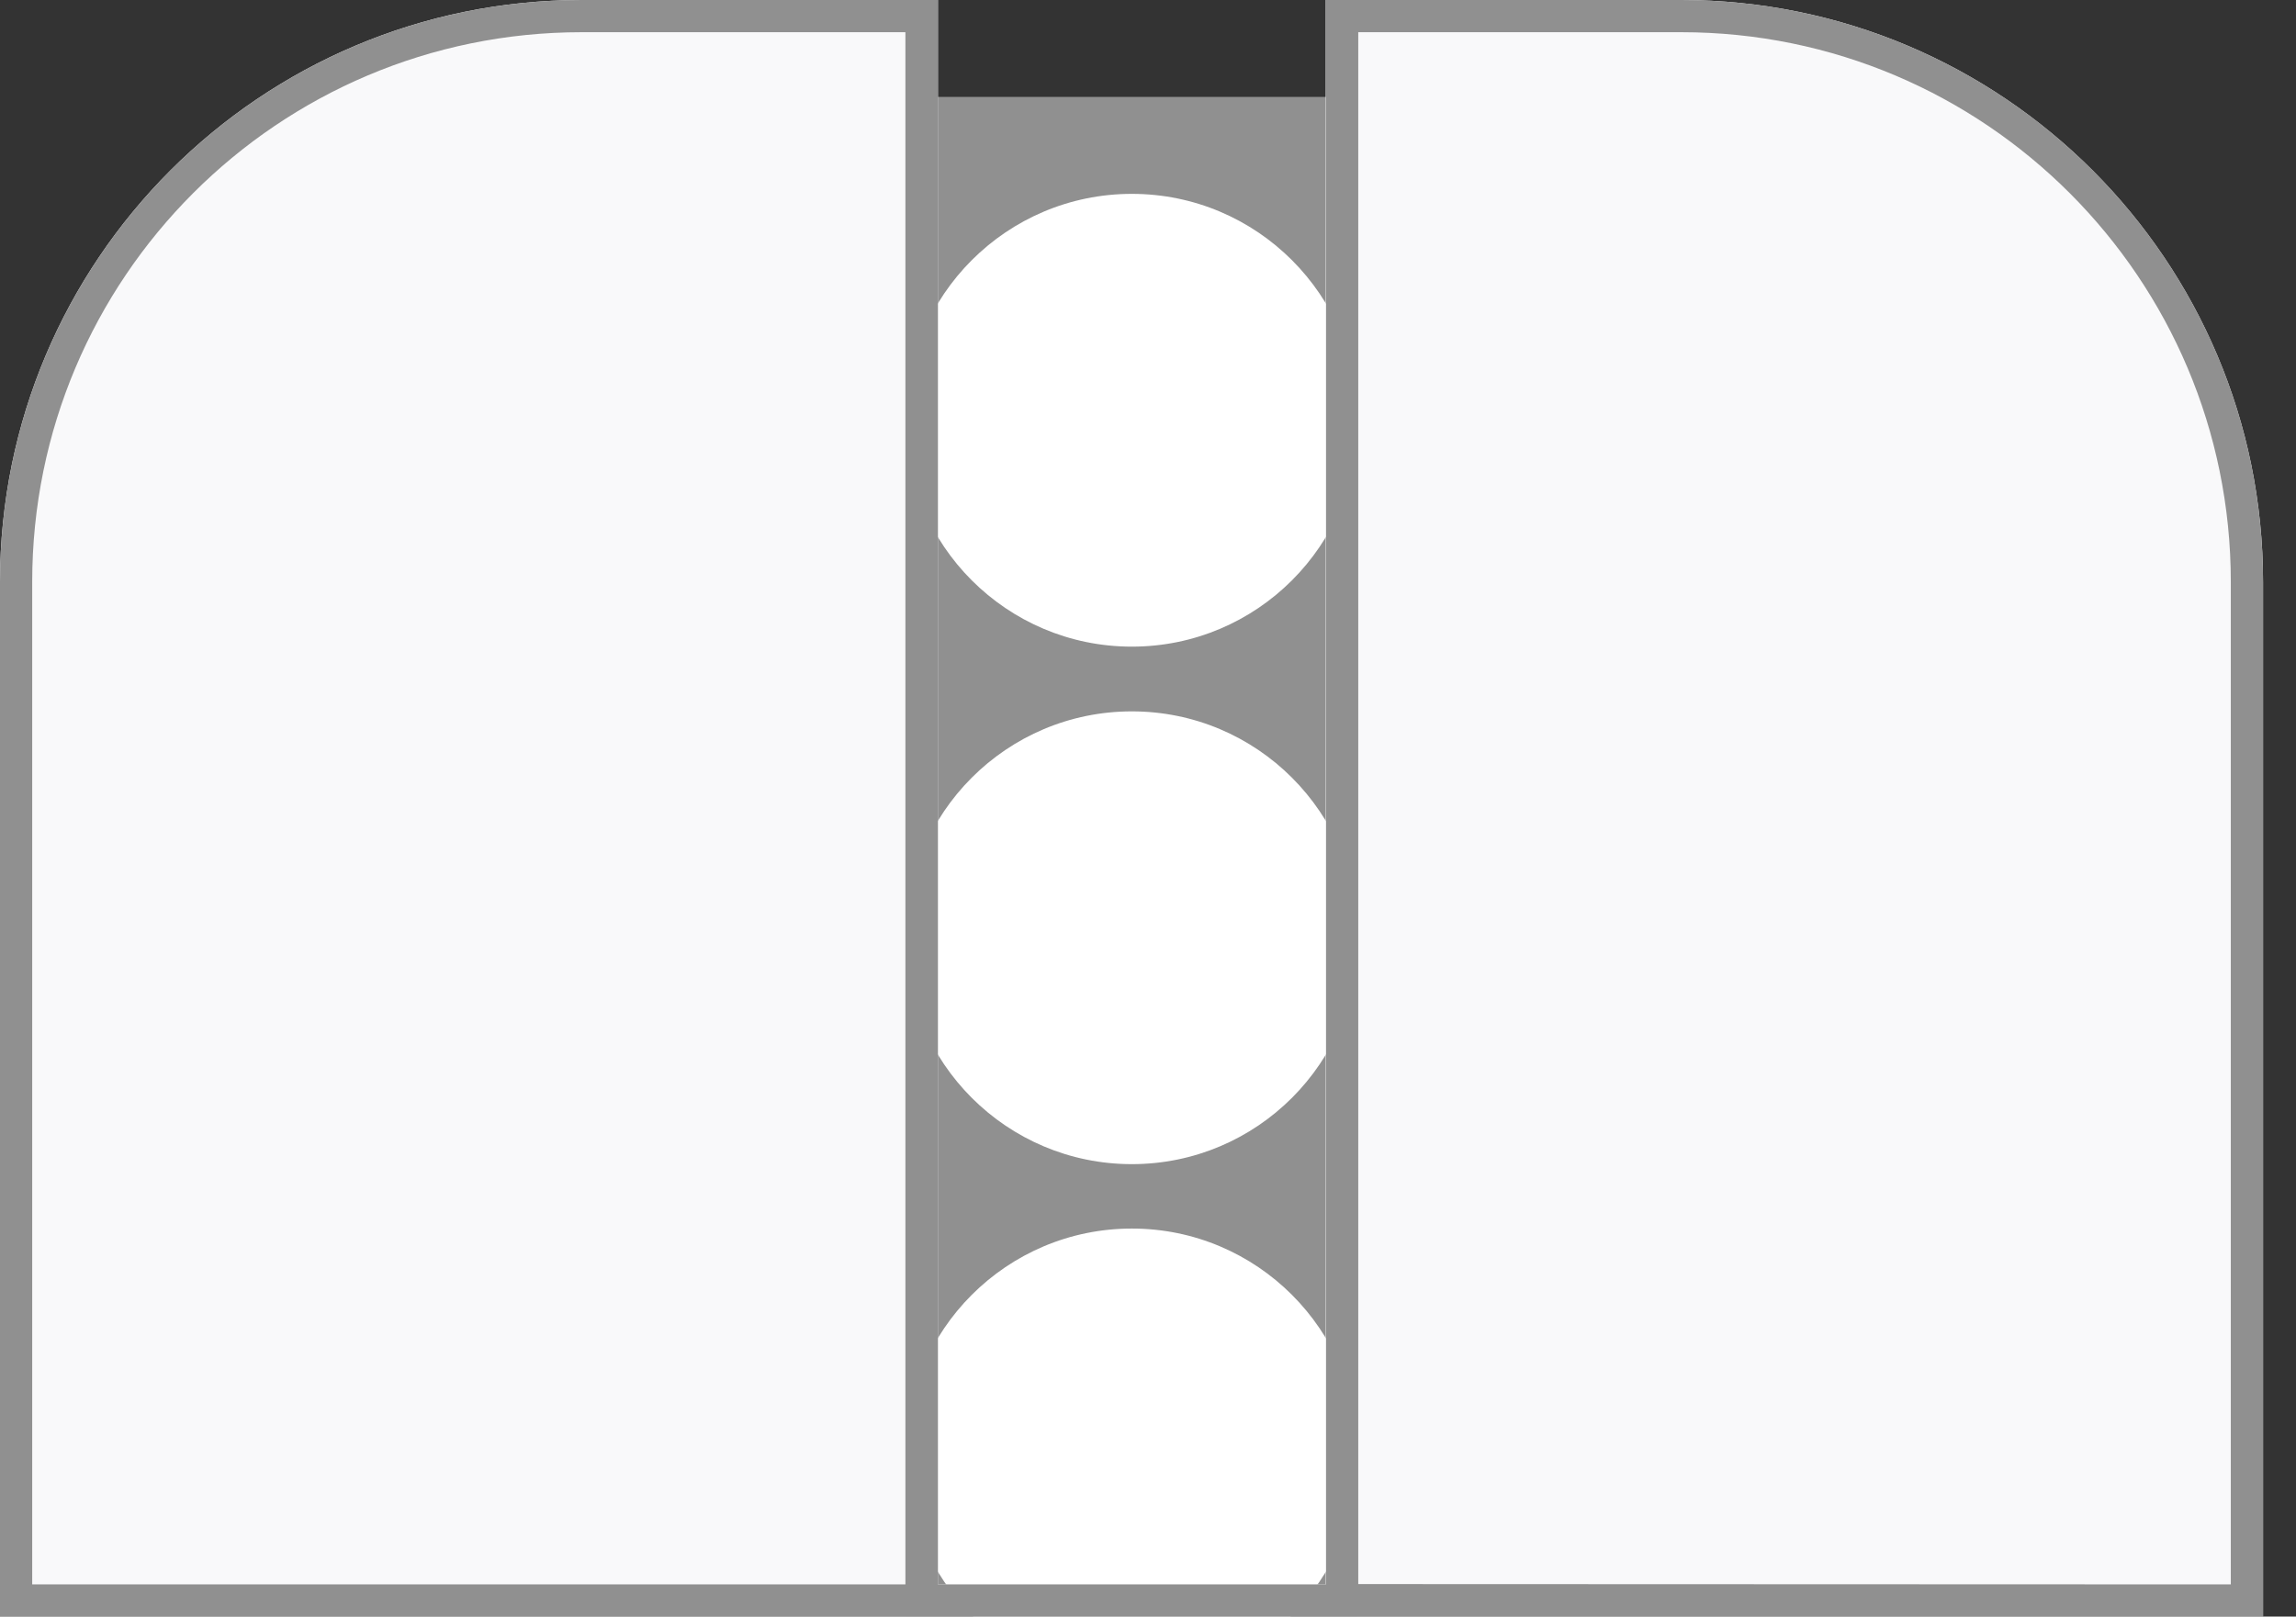<svg width="71" height="50" viewBox="0 0 71 50" fill="none" xmlns="http://www.w3.org/2000/svg">
<rect x="0" y="0" width="71" height="50" fill="#333333" stroke="none"/>
<g clip-path="url(#clip0)">
<path d="M27.999 50V2.998H42.003V50H27.999Z" fill="#909090"/>
<path d="M35.001 22.002C38.868 22.002 42.003 25.137 42.003 29.004C42.003 32.871 38.868 36.006 35.001 36.006C31.134 36.006 27.999 32.871 27.999 29.004C27.999 25.137 31.134 22.002 35.001 22.002ZM35.001 37.998C38.868 37.998 42.003 41.133 42.003 45C42.003 48.867 38.868 52.002 35.001 52.002C31.134 52.002 27.999 48.867 27.999 45C27.999 41.133 31.134 37.998 35.001 37.998ZM42.003 12.998C42.003 9.131 38.868 5.996 35.001 5.996C31.134 5.996 27.999 9.131 27.999 12.998C27.999 16.865 31.134 20 35.001 20C38.868 20 42.003 16.865 42.003 12.998Z" fill="white"/>
<path d="M17.988 0C8.057 0 0 8.057 0 17.998V50H69.981V17.998C69.981 8.057 61.924 0 51.992 0H40.996V49.004H29.004V0H17.988Z" fill="#F9F9FA"/>
<path d="M0 50V17.998C0 8.057 8.057 0 17.988 0H29.004V49.004H41.006V0H51.992C61.934 0 69.981 8.057 69.981 17.998V50H0ZM68.984 49.004V17.998C68.984 8.613 61.377 0.996 51.992 0.996H42.002V48.994L68.984 49.004ZM27.998 0.996H17.988C8.604 0.996 0.996 8.604 0.996 17.998V49.004H27.998V0.996Z" fill="#909090"/>
</g>
<defs>
<clipPath id="clip0">
<rect width="70.019" height="50" fill="white"/>
</clipPath>
</defs>
</svg>
